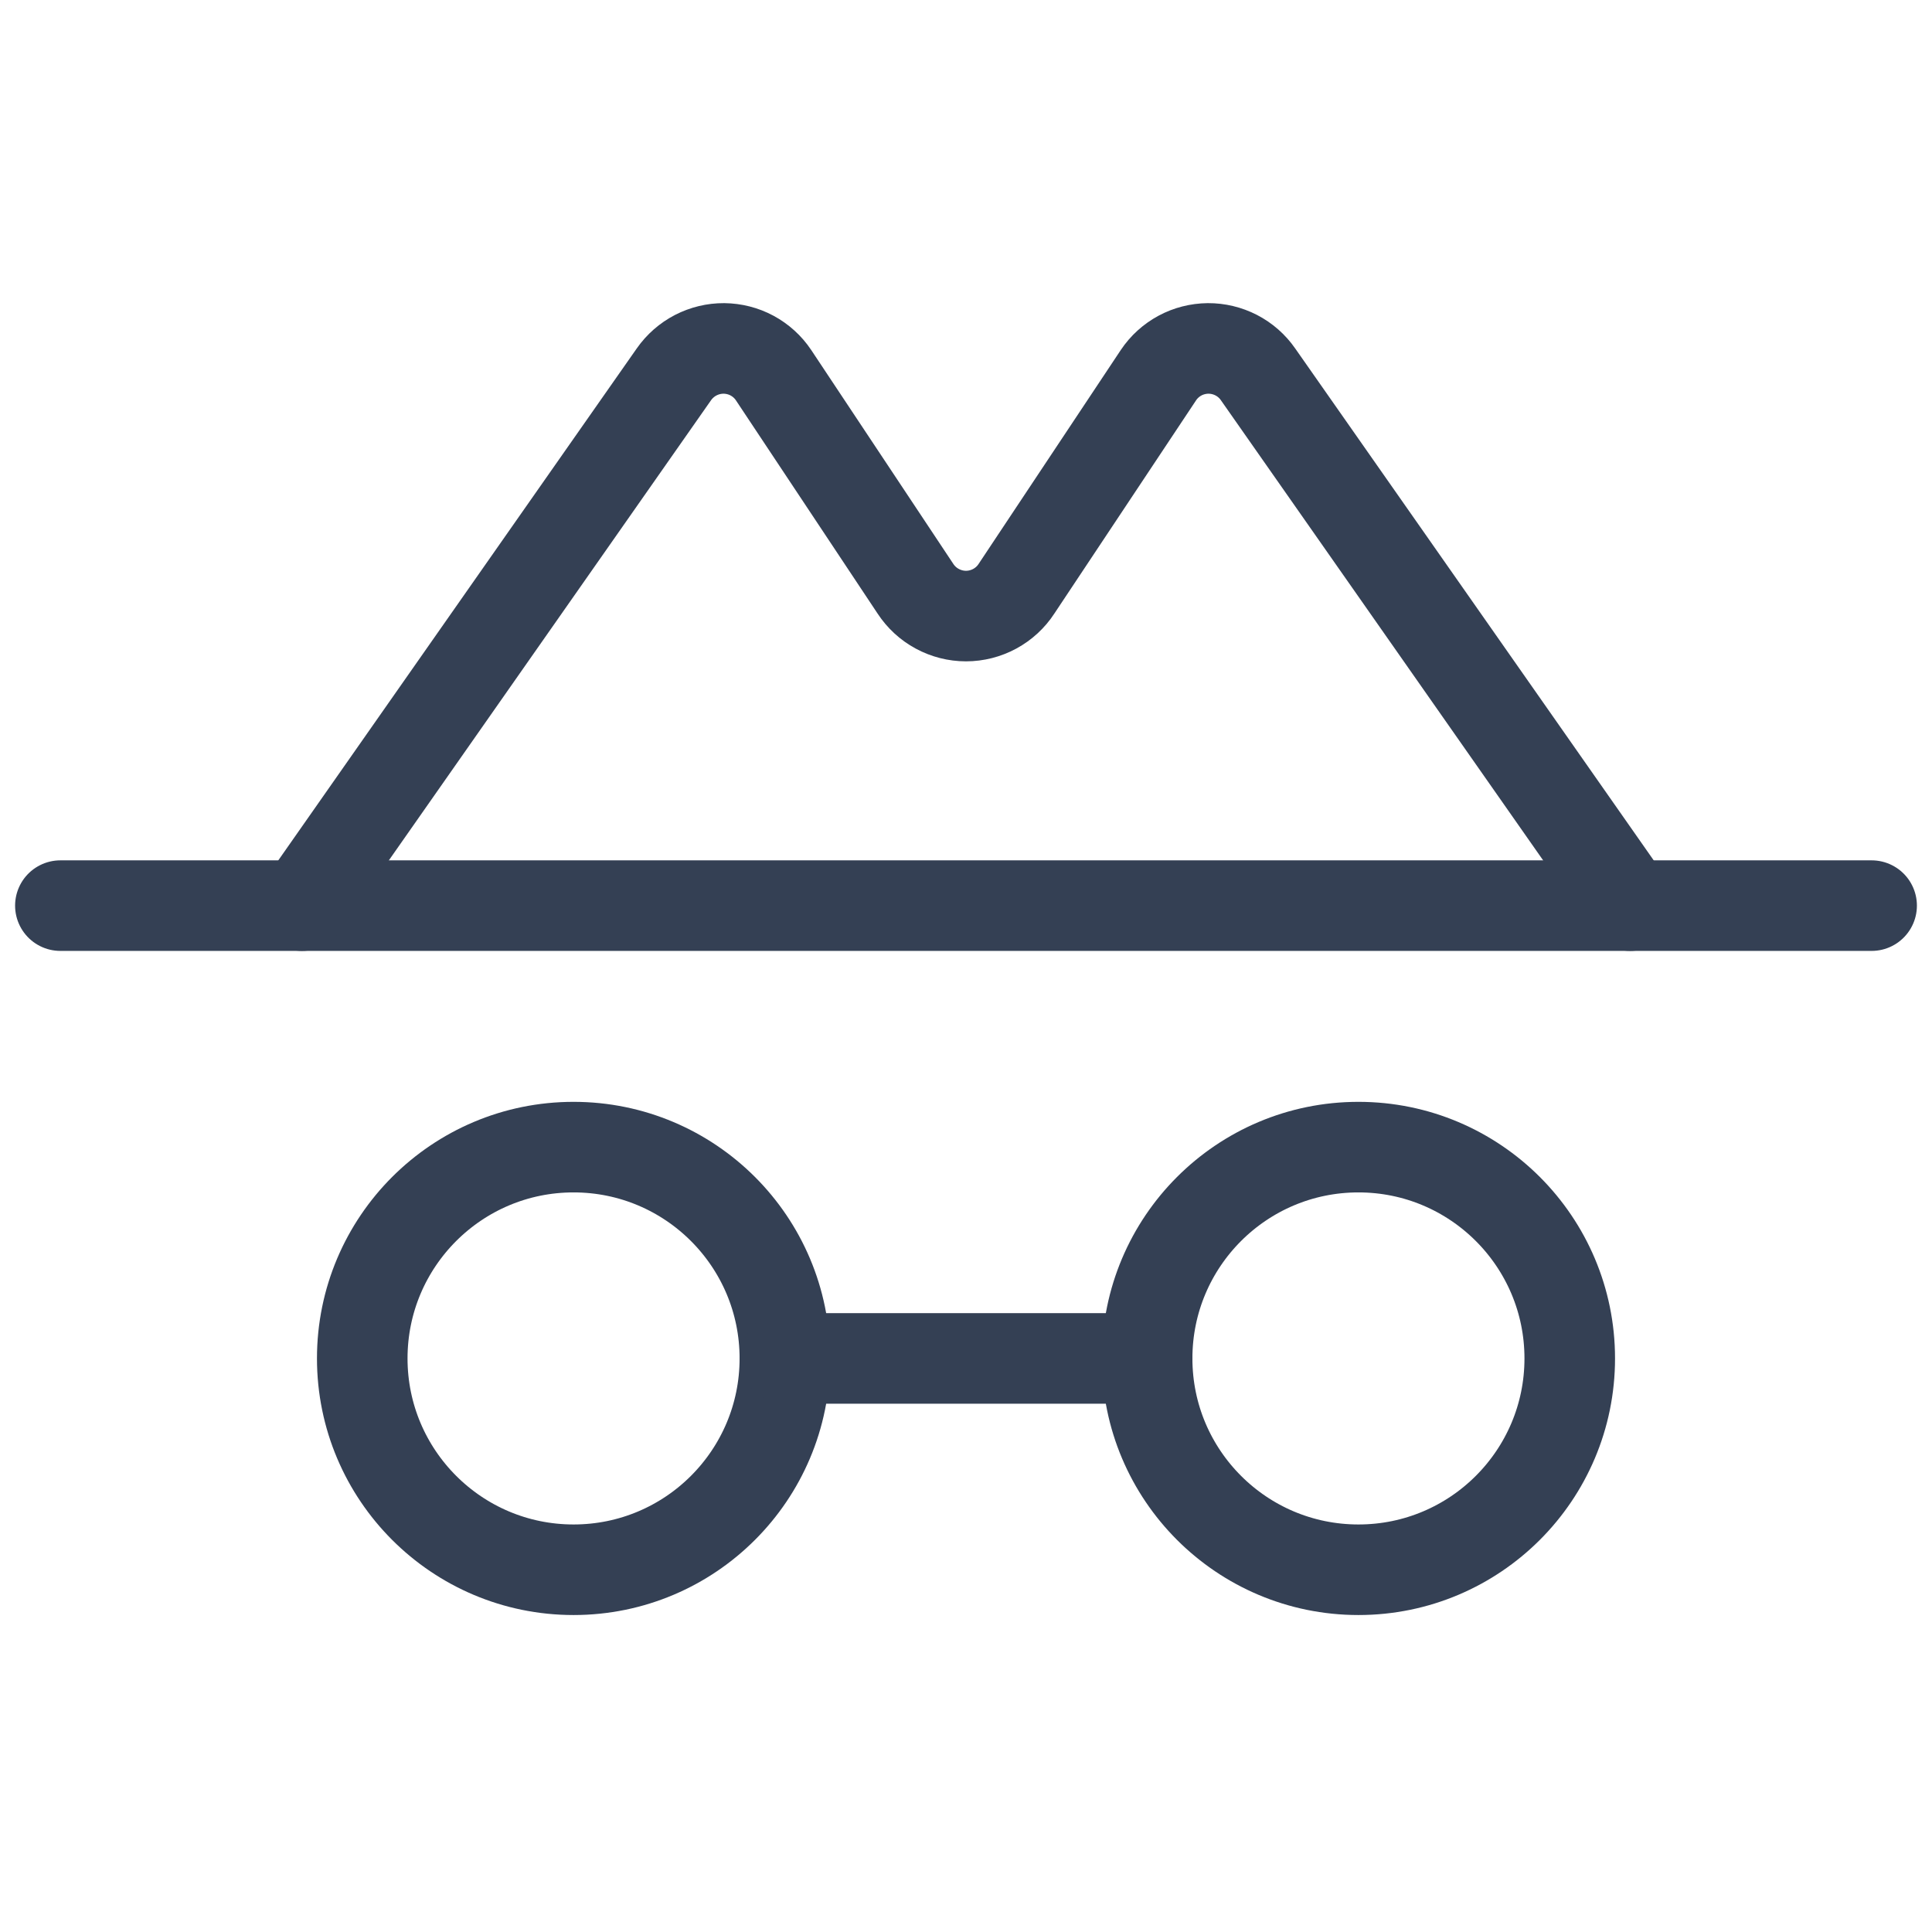 <svg width="32" height="32" viewBox="0 0 32 32" fill="none" xmlns="http://www.w3.org/2000/svg">
<path d="M9.5 26C11.433 26 13 24.433 13 22.5C13 20.567 11.433 19 9.5 19C7.567 19 6 20.567 6 22.5C6 24.433 7.567 26 9.5 26Z" stroke="#344054" stroke-width="1.5" stroke-linecap="round" stroke-linejoin="round"/>
<path d="M22.5 26C24.433 26 26 24.433 26 22.5C26 20.567 24.433 19 22.5 19C20.567 19 19 20.567 19 22.5C19 24.433 20.567 26 22.5 26Z" stroke="#344054" stroke-width="1.5" stroke-linecap="round" stroke-linejoin="round"/>
<path d="M13 22.5H19" stroke="#344054" stroke-width="1.5" stroke-linecap="round" stroke-linejoin="round"/>
<path d="M1 15H31" stroke="#344054" stroke-width="1.5" stroke-linecap="round" stroke-linejoin="round"/>
<path d="M5 15L11.162 6.2C11.255 6.067 11.379 5.958 11.524 5.883C11.668 5.809 11.828 5.77 11.991 5.771C12.153 5.773 12.313 5.813 12.456 5.89C12.599 5.967 12.722 6.078 12.812 6.213L15.162 9.75C15.253 9.889 15.377 10.004 15.524 10.083C15.67 10.162 15.834 10.204 16 10.204C16.166 10.204 16.33 10.162 16.476 10.083C16.622 10.004 16.747 9.889 16.837 9.75L19.188 6.213C19.278 6.078 19.401 5.967 19.544 5.89C19.687 5.813 19.847 5.773 20.009 5.771C20.172 5.77 20.332 5.809 20.476 5.883C20.621 5.958 20.745 6.067 20.837 6.2L27 15" stroke="#344054" stroke-width="1.5" stroke-linecap="round" stroke-linejoin="round"/>
</svg>
